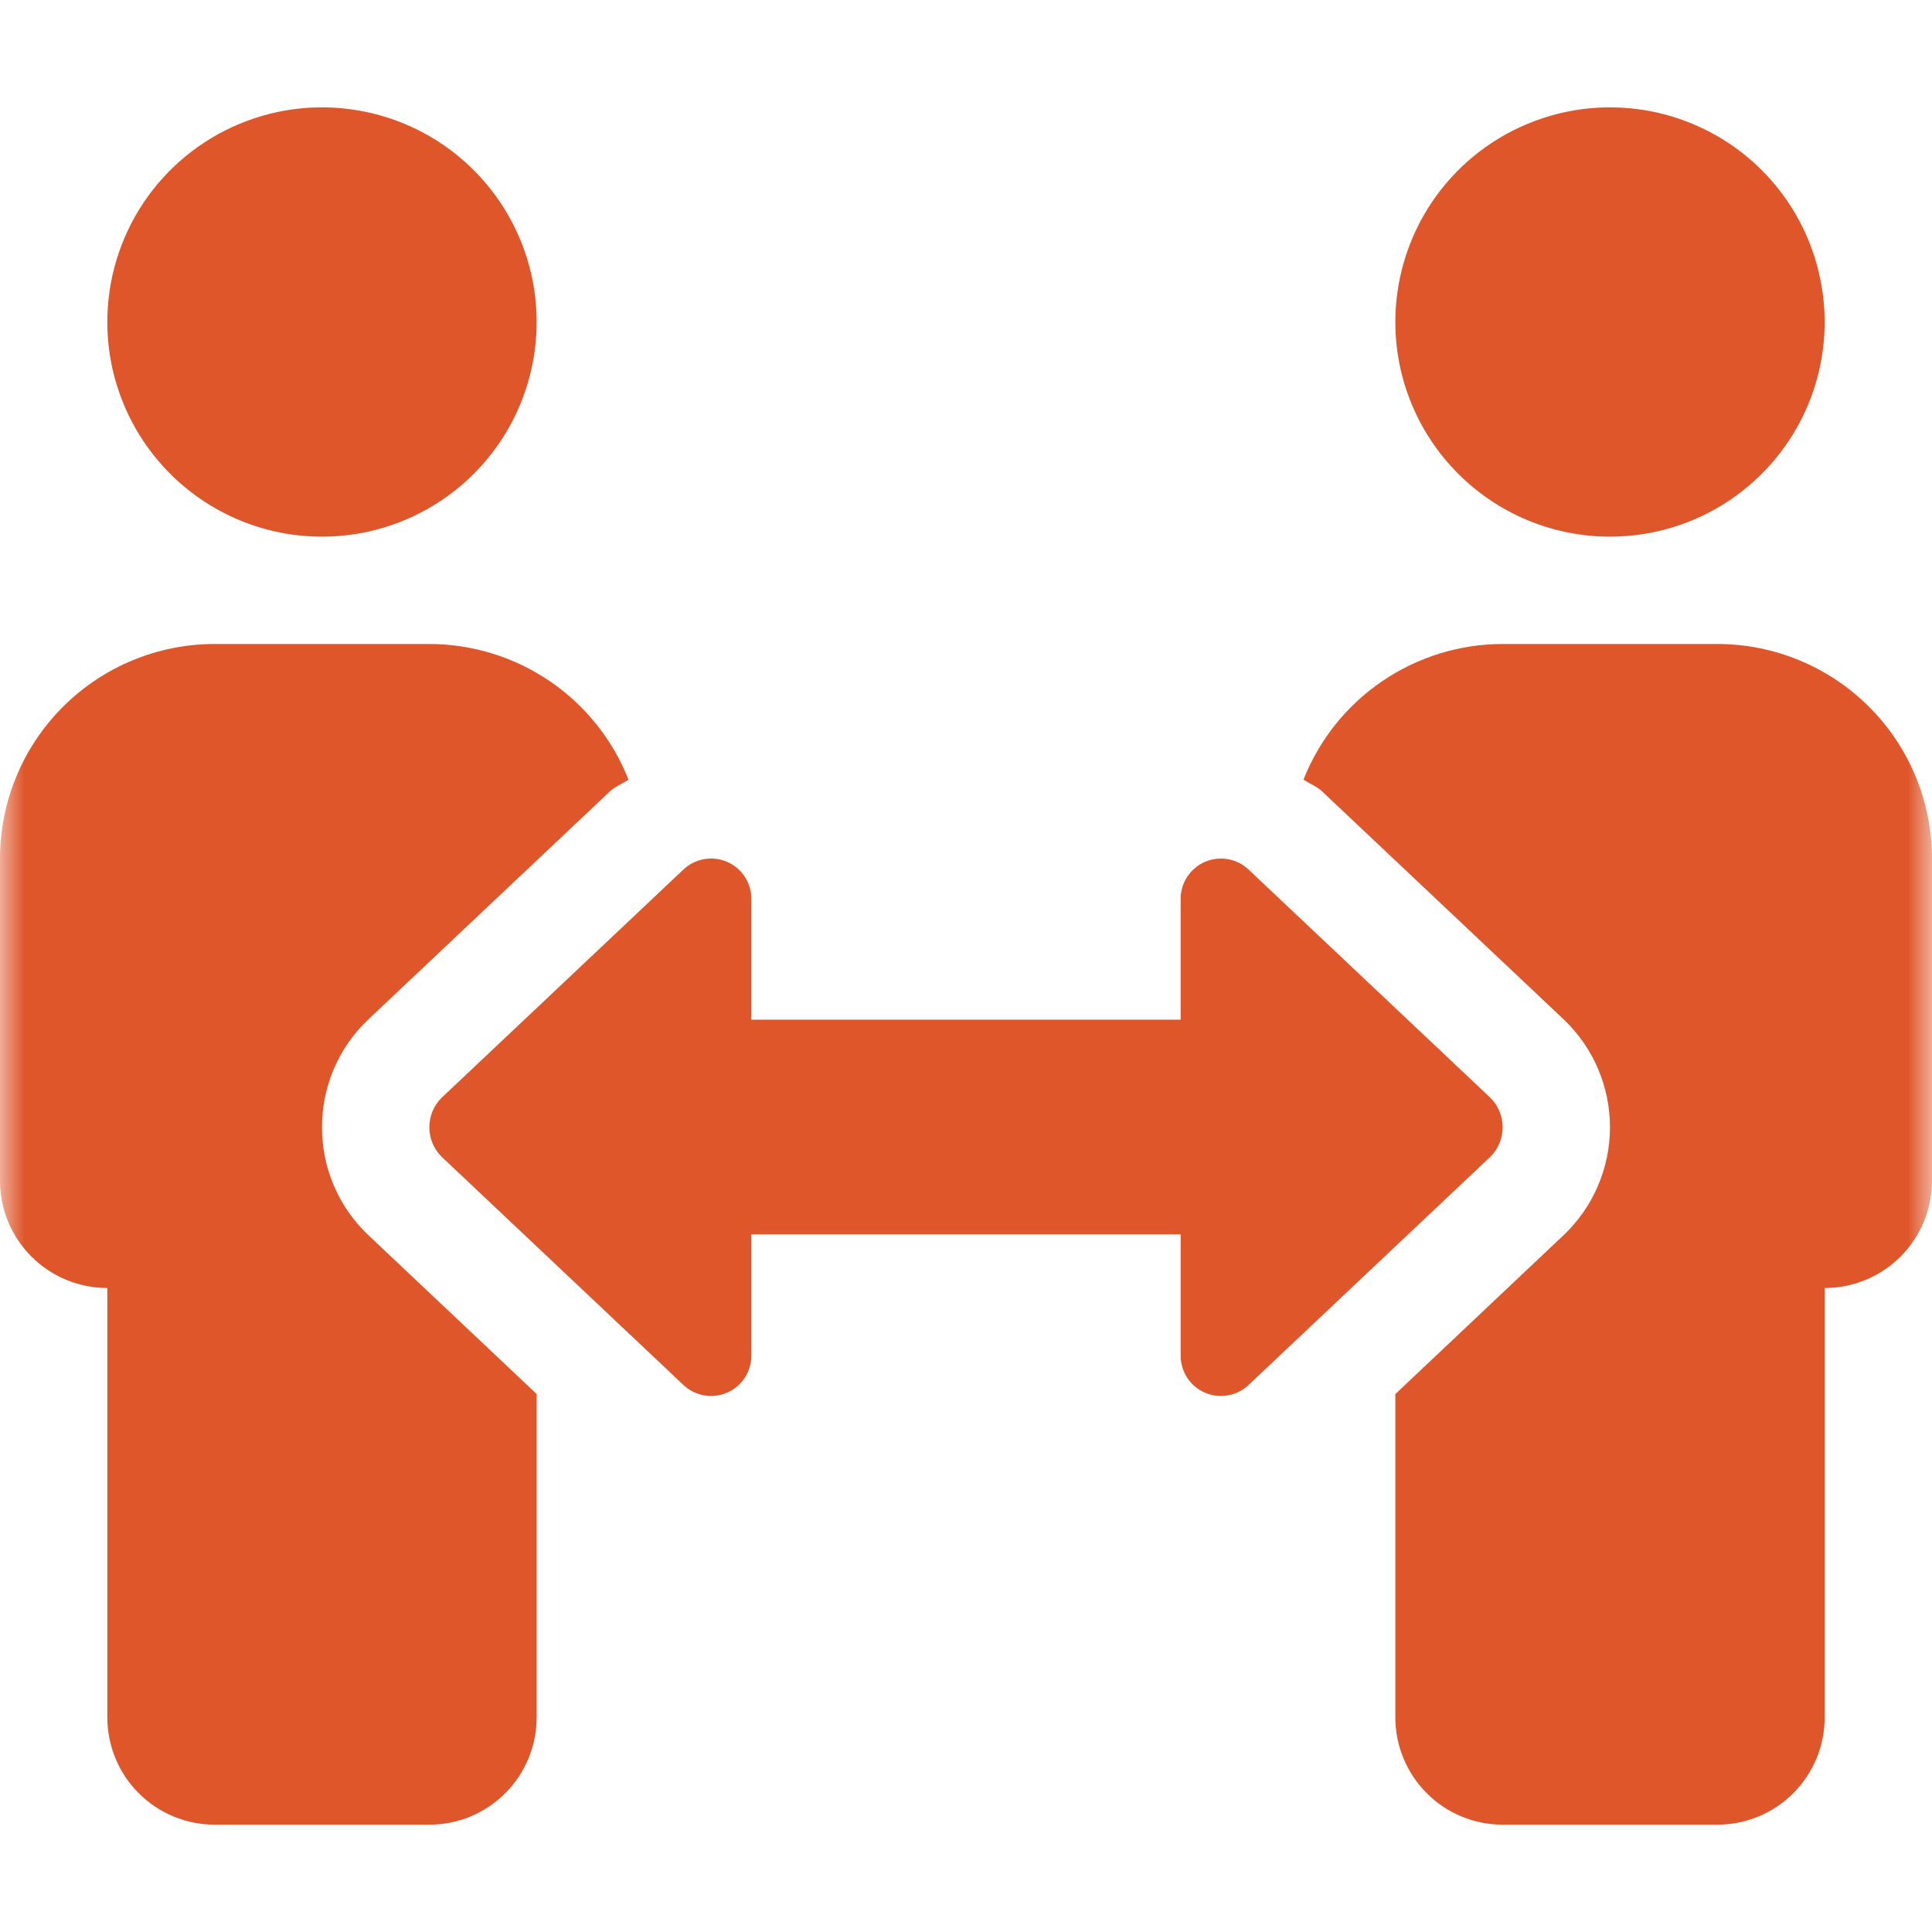 <svg width="40" height="40" viewBox="0 0 40 40" fill="none" xmlns="http://www.w3.org/2000/svg">
<g clip-path="url(#clip0_3_567)">
<mask id="mask0_3_567" style="mask-type:luminance" maskUnits="userSpaceOnUse" x="0" y="0" width="40" height="40">
<path d="M40 0H0V40H40V0Z" fill="white"/>
</mask>
<g mask="url(#mask0_3_567)">
<path d="M6.667 11.111C7.546 11.111 8.405 10.851 9.136 10.362C9.867 9.874 10.436 9.18 10.773 8.367C11.109 7.555 11.197 6.662 11.026 5.8C10.854 4.937 10.431 4.146 9.809 3.524C9.188 2.902 8.396 2.479 7.534 2.308C6.672 2.136 5.778 2.224 4.966 2.561C4.154 2.897 3.46 3.467 2.971 4.197C2.483 4.928 2.222 5.788 2.222 6.667C2.222 7.845 2.69 8.976 3.524 9.809C4.357 10.643 5.488 11.111 6.667 11.111ZM6.667 23.339C6.666 22.924 6.749 22.512 6.912 22.131C7.075 21.748 7.314 21.404 7.614 21.117L12.623 16.389C12.738 16.281 12.885 16.229 13.012 16.141C12.686 15.314 12.118 14.604 11.383 14.103C10.647 13.602 9.778 13.334 8.889 13.333H4.444C3.266 13.333 2.135 13.802 1.302 14.635C0.468 15.469 0 16.599 0 17.778V24.445C0 25.034 0.234 25.599 0.651 26.016C1.068 26.433 1.633 26.667 2.222 26.667V35.556C2.222 36.145 2.456 36.71 2.873 37.127C3.29 37.544 3.855 37.778 4.444 37.778H8.889C9.478 37.778 10.043 37.544 10.46 37.127C10.877 36.71 11.111 36.145 11.111 35.556V28.862L7.614 25.561C7.314 25.274 7.075 24.93 6.912 24.547C6.749 24.165 6.666 23.754 6.667 23.339ZM33.333 11.111C34.212 11.111 35.072 10.851 35.803 10.362C36.533 9.874 37.103 9.18 37.44 8.367C37.776 7.555 37.864 6.662 37.692 5.8C37.521 4.937 37.098 4.146 36.476 3.524C35.854 2.902 35.062 2.479 34.2 2.308C33.338 2.136 32.445 2.224 31.633 2.561C30.82 2.897 30.126 3.467 29.638 4.197C29.15 4.928 28.889 5.788 28.889 6.667C28.889 7.845 29.357 8.976 30.191 9.809C31.024 10.643 32.154 11.111 33.333 11.111ZM35.556 13.333H31.111C30.222 13.334 29.353 13.602 28.618 14.103C27.882 14.603 27.314 15.313 26.988 16.14C27.115 16.229 27.265 16.279 27.378 16.39L32.386 21.116C32.685 21.404 32.924 21.748 33.086 22.13C33.249 22.512 33.333 22.923 33.333 23.338C33.333 23.753 33.249 24.164 33.086 24.546C32.924 24.928 32.685 25.273 32.386 25.56L28.889 28.863V35.556C28.889 36.145 29.123 36.71 29.54 37.127C29.956 37.544 30.522 37.778 31.111 37.778H35.556C36.145 37.778 36.71 37.544 37.127 37.127C37.544 36.71 37.778 36.145 37.778 35.556V26.667C38.367 26.667 38.932 26.433 39.349 26.016C39.766 25.599 40 25.034 40 24.445V17.778C40 16.599 39.532 15.469 38.698 14.635C37.865 13.802 36.734 13.333 35.556 13.333ZM30.861 22.732L25.853 18.006C25.735 17.893 25.586 17.817 25.425 17.788C25.264 17.76 25.099 17.779 24.948 17.843C24.799 17.908 24.671 18.015 24.581 18.151C24.491 18.288 24.444 18.448 24.444 18.611V21.111H15.556V18.611C15.556 18.448 15.509 18.288 15.419 18.151C15.33 18.015 15.202 17.907 15.052 17.843C14.902 17.778 14.736 17.759 14.575 17.788C14.414 17.817 14.265 17.892 14.147 18.005L9.139 22.732C8.979 22.893 8.889 23.111 8.889 23.338C8.889 23.566 8.979 23.784 9.139 23.945L14.147 28.672C14.265 28.785 14.414 28.86 14.575 28.889C14.736 28.918 14.902 28.899 15.052 28.834C15.202 28.77 15.33 28.662 15.419 28.526C15.509 28.389 15.556 28.229 15.556 28.065V25.556H24.444V28.065C24.444 28.229 24.491 28.389 24.581 28.526C24.67 28.662 24.798 28.77 24.948 28.834C25.098 28.899 25.264 28.918 25.425 28.889C25.586 28.86 25.735 28.785 25.853 28.672L30.861 23.945C31.021 23.784 31.111 23.566 31.111 23.338C31.111 23.111 31.021 22.893 30.861 22.732Z" fill="#DF562A"/>
</g>
</g>
<defs>
<clipPath id="clip0_3_567">
<rect width="40" height="40" fill="white"/>
</clipPath>
</defs>
</svg>
